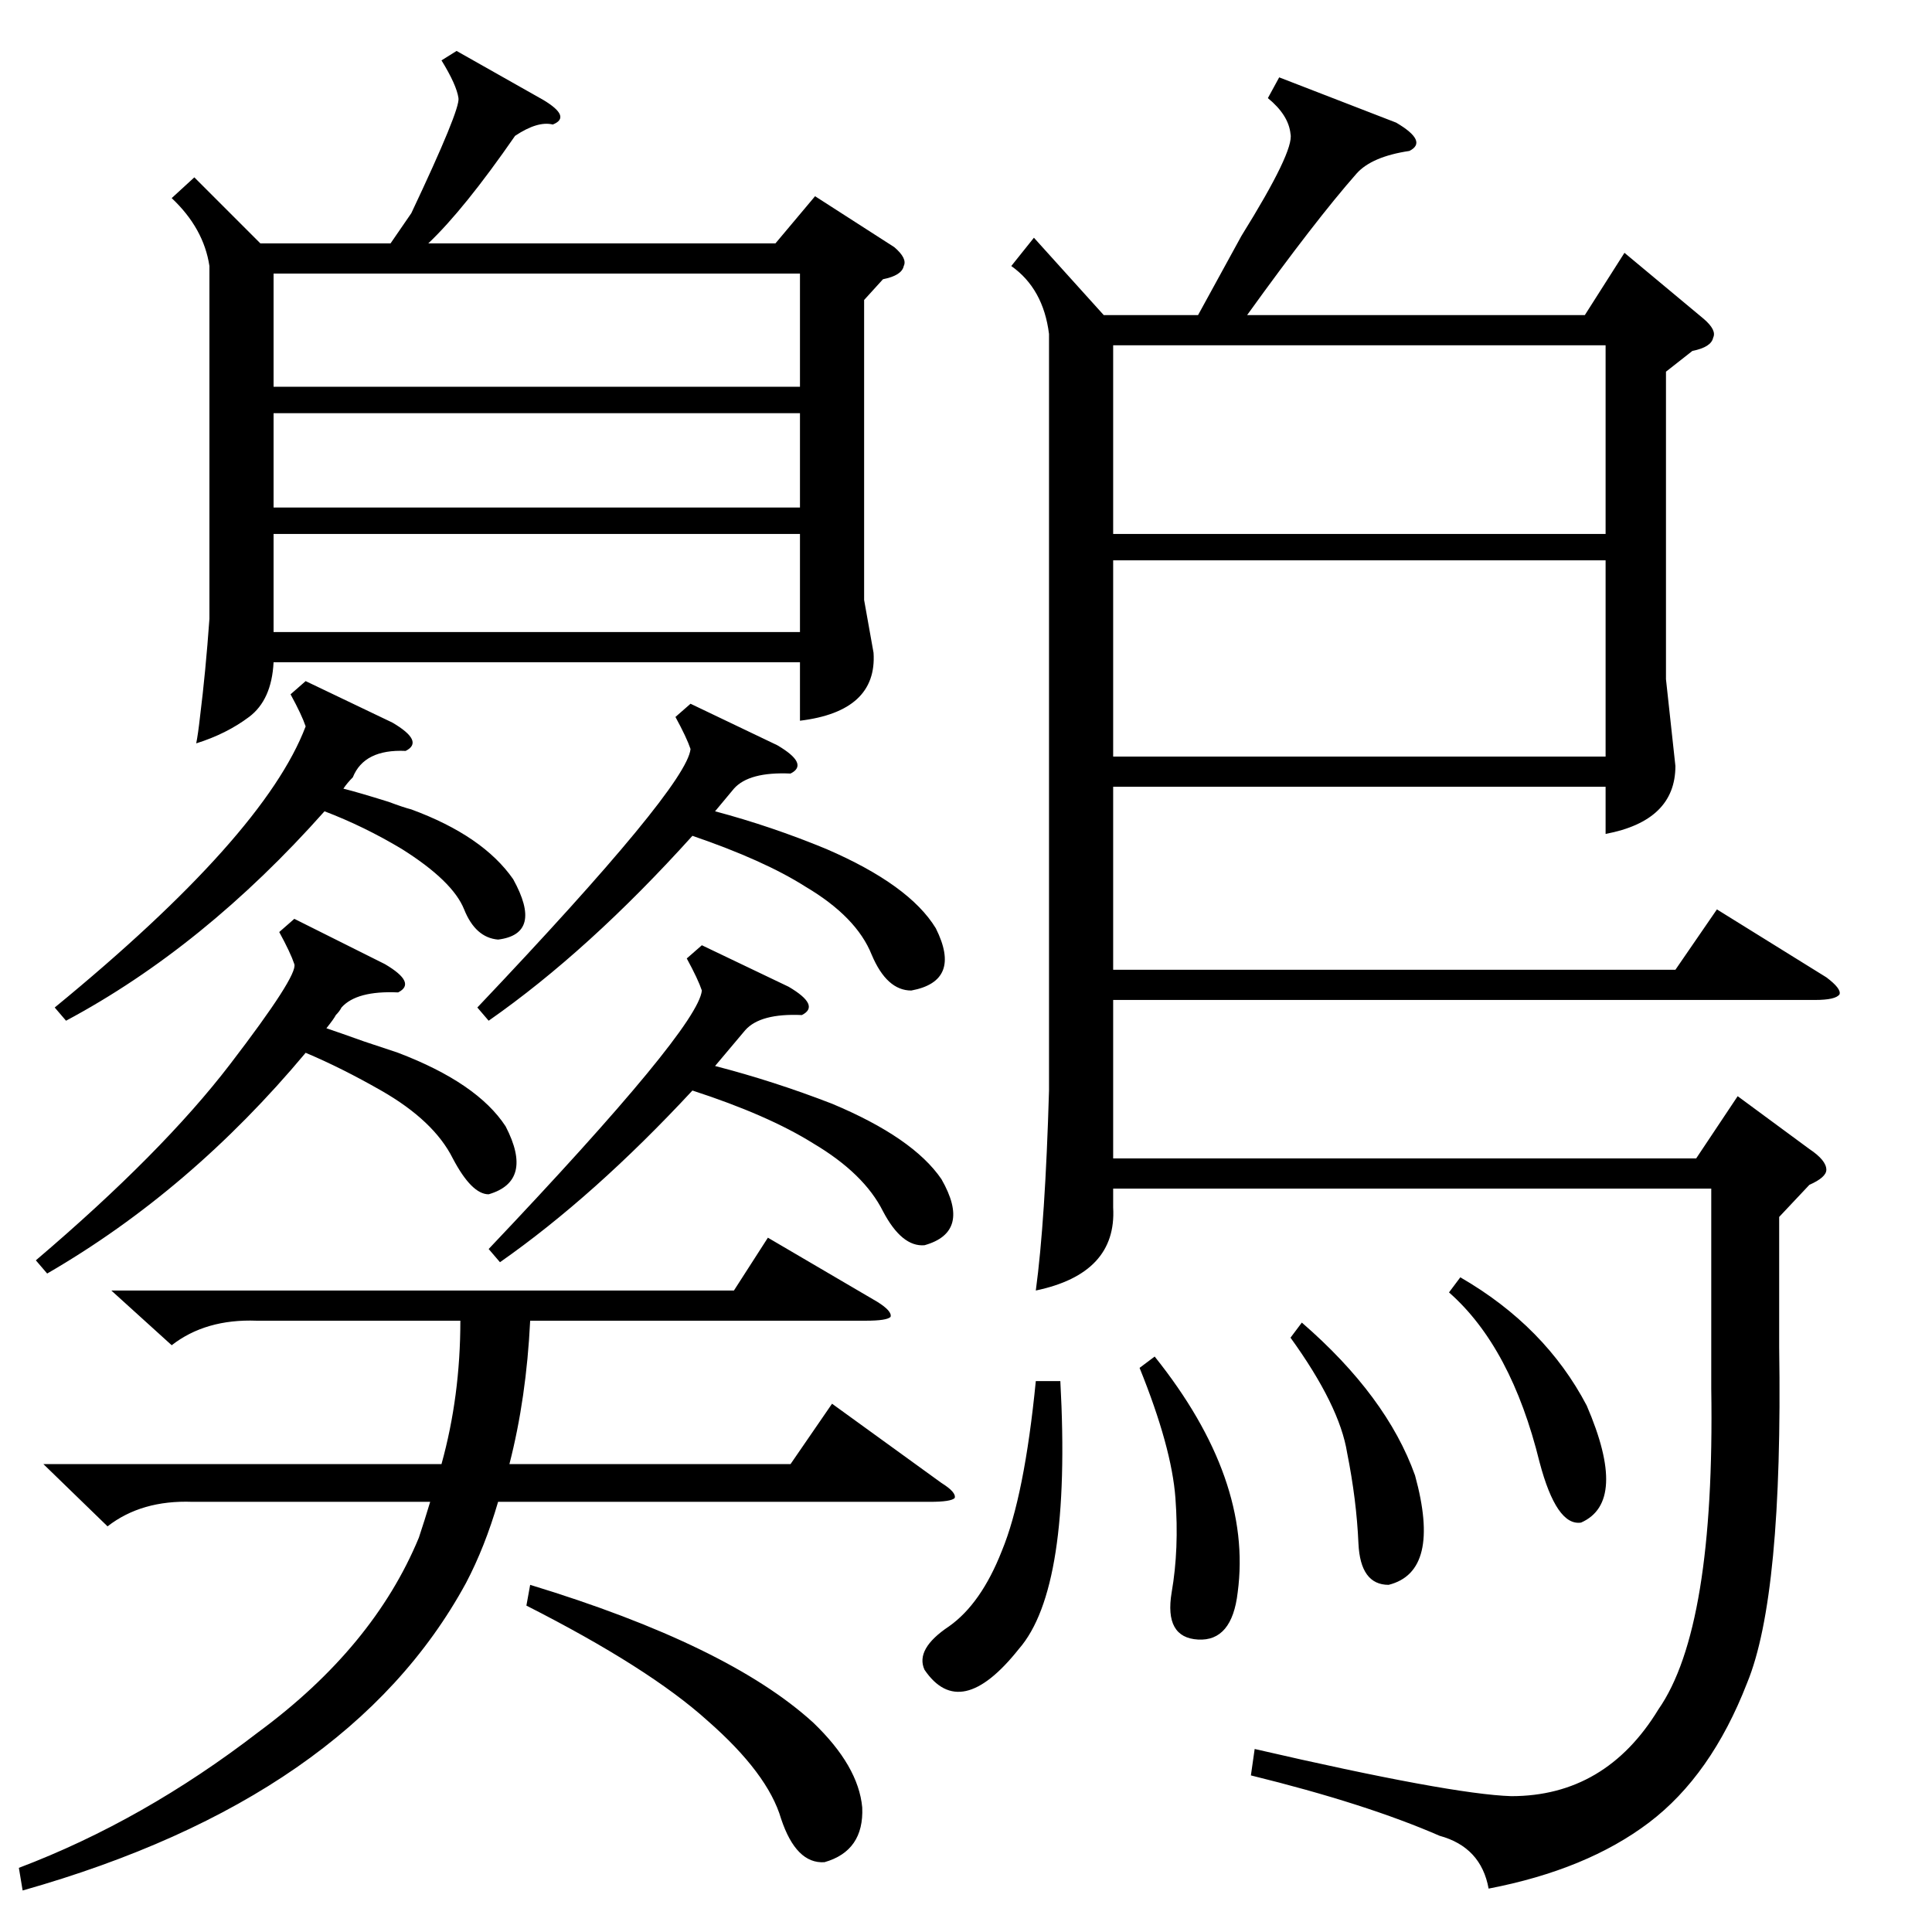 <?xml version="1.0" standalone="no"?>
<!DOCTYPE svg PUBLIC "-//W3C//DTD SVG 1.1//EN" "http://www.w3.org/Graphics/SVG/1.1/DTD/svg11.dtd" >
<svg xmlns="http://www.w3.org/2000/svg" xmlns:xlink="http://www.w3.org/1999/xlink" version="1.1" viewBox="0 -205 1024 1024">
  <g transform="matrix(1 0 0 -1 0 819)">
   <path fill="currentColor"
d="M678 983l62 -24q17 -10 7 -15q-20 -3 -28 -12q-22 -25 -58 -75h179l21 33l42 -35q7 -6 5 -10q-1 -5 -11 -7l-14 -11v-163l5 -46q0 -29 -37 -36v25h-261v-97h298l22 32l58 -36q8 -6 7 -9q-2 -3 -13 -3h-372v-84h309l22 33l38 -28q9 -6 9 -11q0 -4 -9 -8l-16 -17v-69
q2 -132 -17 -178q-19 -49 -52 -74t-85 -35q-4 22 -26 28q-39 17 -100 32l2 14q104 -24 136 -25q50 0 78 46q30 43 28 170v106h-317v-10q2 -35 -41 -44q5 37 7 106v401q-3 24 -20 36l12 15l37 -41h50l23 42q28 45 26 54q-1 10 -12 19zM242 997l46 -26q15 -9 5 -13
q-8 2 -20 -6q-27 -39 -46 -57h184l21 25l42 -27q7 -6 5 -10q-1 -5 -11 -7l-10 -11v-159l5 -28q2 -31 -39 -36v31h-279q-1 -20 -13 -29t-28 -14q1 5 2 14q3 24 5 52v187q-3 20 -20 36l12 11l35 -35h69l11 16q26 55 25 61q-1 7 -9 20zM23 248h211q10 36 10 76h-108
q-27 1 -45 -13l-32 29h330l18 28l58 -34q8 -5 7 -8q-2 -2 -13 -2h-178q-2 -41 -11 -76h149l22 32l58 -42q8 -5 7 -8q-2 -2 -13 -2h-229q-7 -24 -17 -43q-62 -114 -235 -163l-2 12q66 25 127 72q61 45 85 103q3 9 6 19h-126q-27 1 -45 -13zM851 727h-261v-104h261v104z
M590 741h261v100h-261v-100zM145 819h279v60h-279v-60zM424 741h-279v-52h279v52zM424 805h-279v-50h279v50zM156 537l48 -24q17 -10 7 -15q-22 1 -30 -8q-1 -2 -3 -4q-1 -2 -5 -7q6 -2 20 -7l18 -6q42 -16 57 -39q15 -29 -9 -36q-9 0 -19 19q-10 20 -38 36q-21 12 -40 20
q-61 -73 -137 -117l-6 7q67 57 103 104t34 53t-8 17zM372 523l46 -22q17 -10 7 -15q-22 1 -30 -8l-16 -19q31 -8 62 -20q43 -18 58 -40q16 -28 -9 -35q-12 -1 -22 18q-10 20 -37 36q-24 15 -64 28q-52 -56 -102 -91l-6 7q111 117 113 137q-2 6 -8 17zM366 651l46 -22
q17 -10 7 -15q-22 1 -30 -8l-10 -12q30 -8 59 -20q44 -19 58 -42q14 -28 -13 -33q-13 0 -21 19q-8 20 -35 36q-22 14 -60 27q-55 -61 -108 -98l-6 7q111 117 113 137q-2 6 -8 17zM162 663l46 -22q17 -10 7 -15q-22 1 -28 -14q-3 -3 -5 -6q8 -2 24 -7q8 -3 12 -4
q38 -14 54 -37q16 -29 -8 -32q-12 1 -18 16t-33 32q-20 12 -41 20q-64 -72 -137 -111l-6 7q111 91 133 149q-2 6 -8 17zM279 173l2 11q105 -32 150 -73q24 -23 26 -45q1 -23 -20 -29q-15 -1 -23 23q-7 24 -39 52q-31 28 -96 61zM562 292q6 -110 -22 -142q-31 -39 -50 -11
q-5 11 13 23q17 12 28 40q12 29 18 90h13zM604 299l8 6q52 -65 44 -125q-3 -26 -21 -25t-14 25q4 23 2 50t-19 69zM684 315l6 8q45 -39 60 -81q14 -51 -14 -58q-15 0 -16 22q-1 23 -6 48q-4 25 -30 61zM768 339l6 8q45 -26 67 -68q22 -51 -3 -62q-13 -2 -22 32
q-15 61 -48 90z" />
  </g>

</svg>
